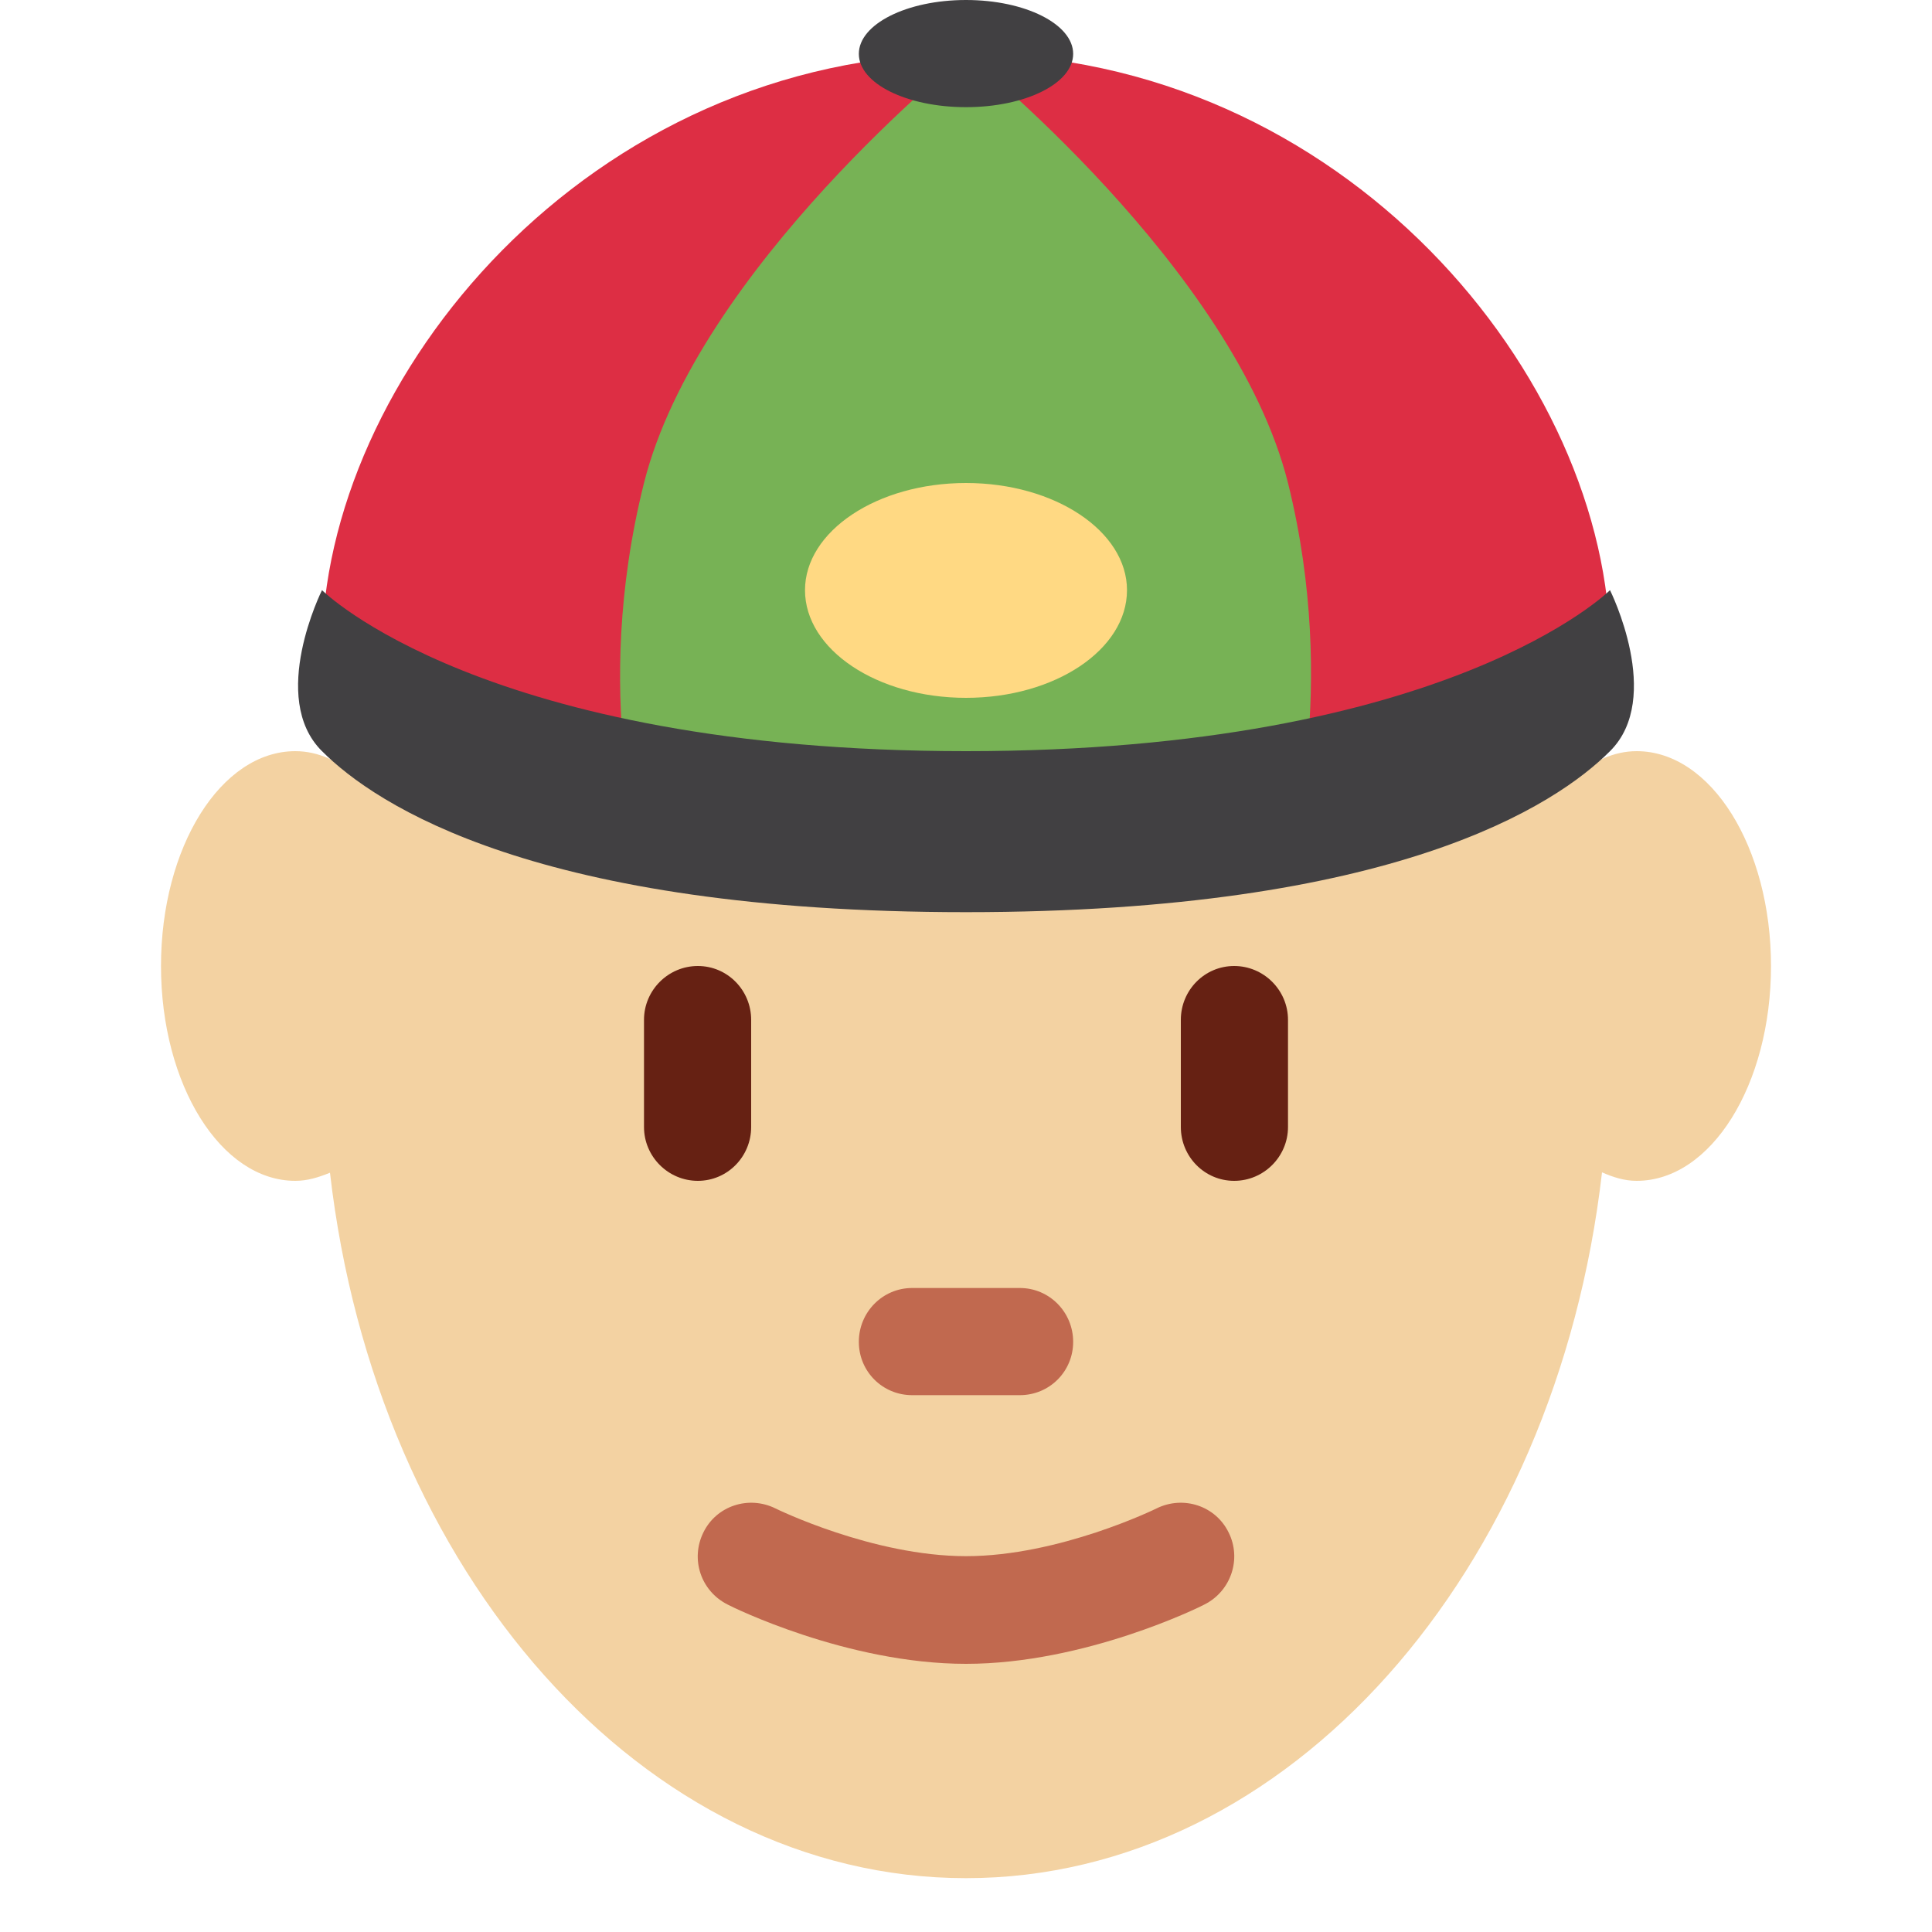 <?xml version="1.0" encoding="UTF-8"?>
<svg xmlns="http://www.w3.org/2000/svg" xmlns:xlink="http://www.w3.org/1999/xlink" width="15pt" height="15pt" viewBox="0 0 15 15" version="1.1">
<g id="surface1">
<path style=" stroke:none;fill-rule:nonzero;fill:rgb(95.294%,82.353%,63.529%);fill-opacity:1;" d="M 12.707 5.832 C 12.531 5.832 12.363 5.91 12.219 6.039 C 11.539 3.523 9.684 1.719 7.5 1.719 C 5.316 1.719 3.461 3.523 2.781 6.039 C 2.637 5.91 2.469 5.832 2.293 5.832 C 1.715 5.832 1.25 6.578 1.25 7.5 C 1.25 8.422 1.715 9.168 2.293 9.168 C 2.387 9.168 2.473 9.141 2.562 9.105 C 2.918 12.203 4.992 14.582 7.5 14.582 C 10.008 14.582 12.082 12.203 12.438 9.102 C 12.527 9.141 12.613 9.168 12.707 9.168 C 13.285 9.168 13.75 8.422 13.75 7.5 C 13.75 6.578 13.285 5.832 12.707 5.832 Z M 12.707 5.832 "/>
<path style=" stroke:none;fill-rule:nonzero;fill:rgb(86.667%,18.039%,26.667%);fill-opacity:1;" d="M 2.5 5.047 C 2.5 2.941 4.566 0.418 7.5 0.418 C 10.434 0.418 12.5 2.941 12.5 5.047 C 12.5 5.348 10.434 6.25 7.5 6.25 C 4.566 6.25 2.5 5.348 2.5 5.047 Z M 2.5 5.047 "/>
<path style=" stroke:none;fill-rule:nonzero;fill:rgb(75.686%,41.176%,30.98%);fill-opacity:1;" d="M 7.5 12.918 C 6.578 12.918 5.684 12.477 5.648 12.457 C 5.441 12.352 5.359 12.105 5.461 11.898 C 5.562 11.691 5.812 11.609 6.02 11.711 C 6.027 11.715 6.777 12.082 7.5 12.082 C 8.223 12.082 8.973 11.715 8.98 11.711 C 9.188 11.609 9.438 11.691 9.539 11.898 C 9.641 12.102 9.559 12.352 9.352 12.457 C 9.316 12.477 8.422 12.918 7.5 12.918 Z M 7.918 10.832 L 7.082 10.832 C 6.852 10.832 6.668 10.648 6.668 10.418 C 6.668 10.188 6.852 10 7.082 10 L 7.918 10 C 8.148 10 8.332 10.188 8.332 10.418 C 8.332 10.648 8.148 10.832 7.918 10.832 Z M 7.918 10.832 "/>
<path style=" stroke:none;fill-rule:nonzero;fill:rgb(46.667%,69.804%,33.333%);fill-opacity:1;" d="M 7.5 0.418 C 7.5 0.418 9.582 2.082 10 3.75 C 10.402 5.367 10 6.668 10 6.668 L 5 6.668 C 5 6.668 4.582 5.418 5 3.75 C 5.418 2.082 7.5 0.418 7.5 0.418 Z M 7.5 0.418 "/>
<path style=" stroke:none;fill-rule:nonzero;fill:rgb(25.49%,25.098%,25.882%);fill-opacity:1;" d="M 2.5 4.582 C 2.5 4.582 3.75 5.832 7.5 5.832 C 11.25 5.832 12.5 4.582 12.5 4.582 C 12.5 4.582 12.918 5.418 12.5 5.832 C 12.082 6.25 10.832 7.082 7.5 7.082 C 4.168 7.082 2.918 6.25 2.5 5.832 C 2.082 5.418 2.5 4.582 2.5 4.582 Z M 2.5 4.582 "/>
<path style=" stroke:none;fill-rule:nonzero;fill:rgb(25.49%,25.098%,25.882%);fill-opacity:1;" d="M 8.332 0.418 C 8.332 0.188 7.961 0 7.5 0 C 7.039 0 6.668 0.188 6.668 0.418 C 6.668 0.648 7.039 0.832 7.5 0.832 C 7.961 0.832 8.332 0.648 8.332 0.418 Z M 8.332 0.418 "/>
<path style=" stroke:none;fill-rule:nonzero;fill:rgb(100%,85.098%,51.373%);fill-opacity:1;" d="M 8.75 4.582 C 8.75 4.125 8.191 3.75 7.5 3.75 C 6.809 3.75 6.25 4.125 6.25 4.582 C 6.25 5.043 6.809 5.418 7.5 5.418 C 8.191 5.418 8.75 5.043 8.75 4.582 Z M 8.75 4.582 "/>
<path style=" stroke:none;fill-rule:nonzero;fill:rgb(40%,12.941%,7.451%);fill-opacity:1;" d="M 5.418 9.168 C 5.188 9.168 5 8.98 5 8.75 L 5 7.918 C 5 7.688 5.188 7.5 5.418 7.5 C 5.648 7.5 5.832 7.688 5.832 7.918 L 5.832 8.75 C 5.832 8.98 5.648 9.168 5.418 9.168 Z M 9.582 9.168 C 9.352 9.168 9.168 8.98 9.168 8.75 L 9.168 7.918 C 9.168 7.688 9.352 7.5 9.582 7.5 C 9.812 7.5 10 7.688 10 7.918 L 10 8.75 C 10 8.98 9.812 9.168 9.582 9.168 Z M 9.582 9.168 "/>
</g>
</svg>
